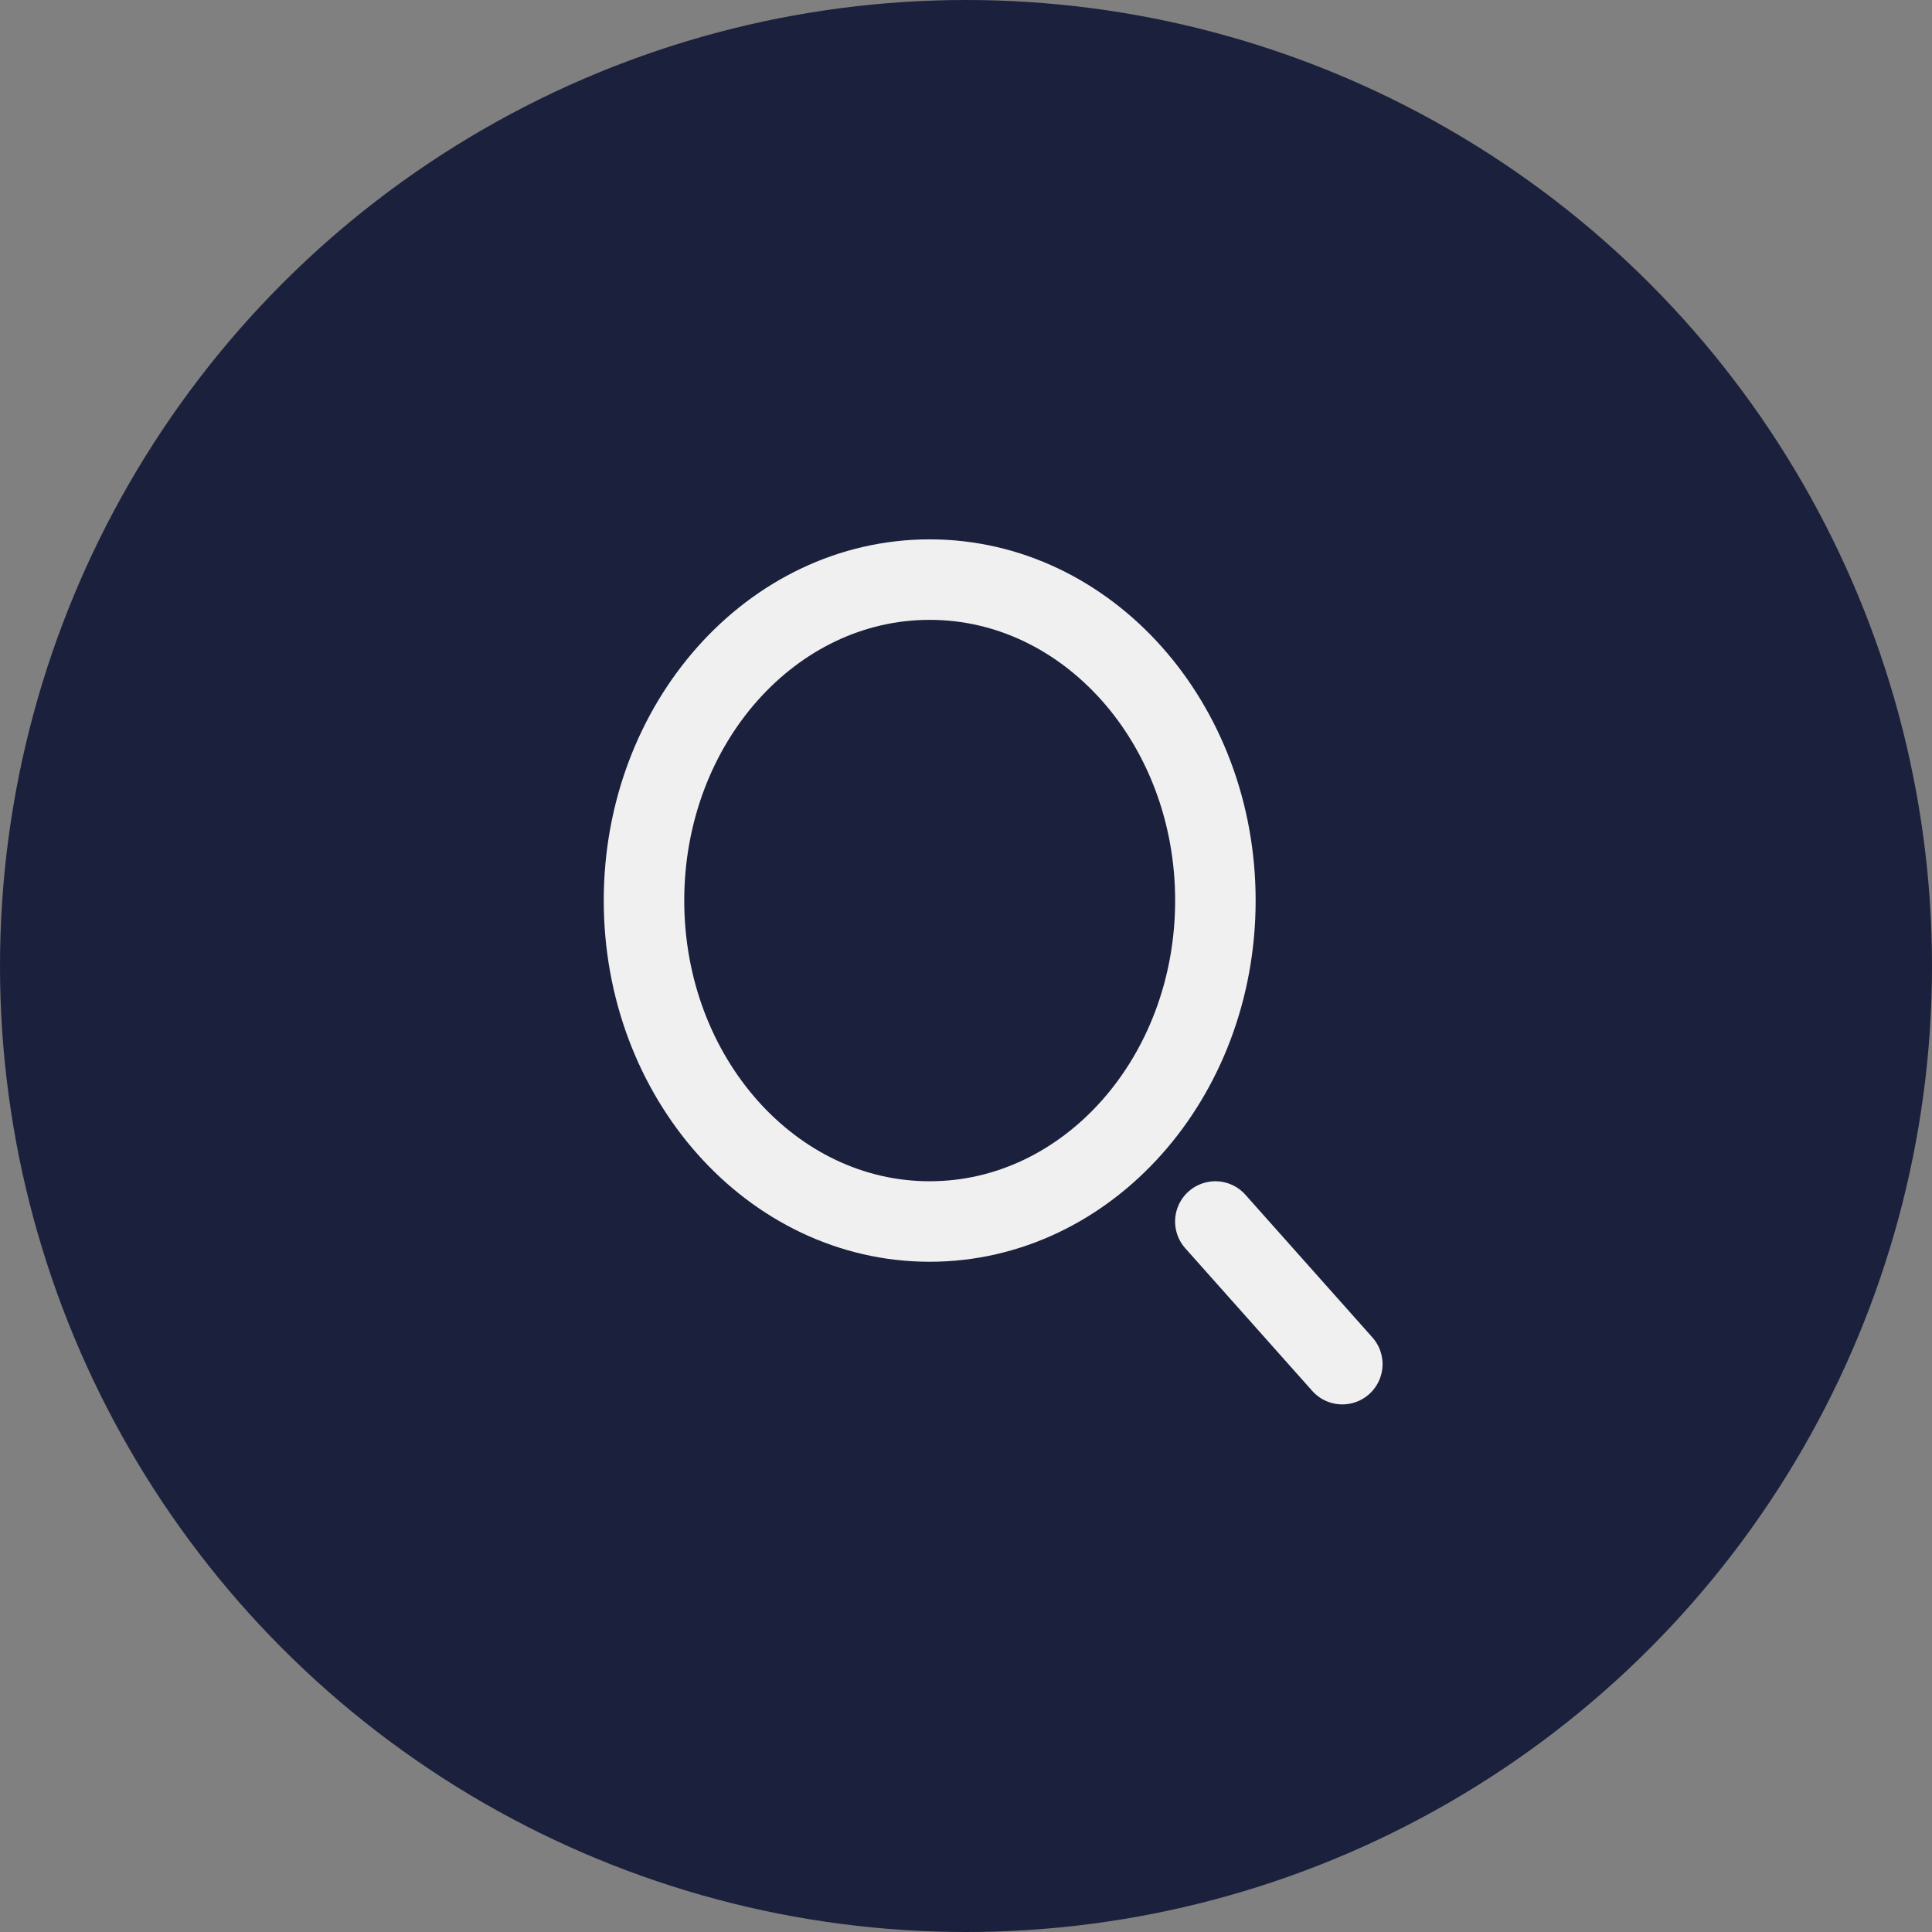 <svg width="36" height="36" viewBox="0 0 36 36" fill="none" xmlns="http://www.w3.org/2000/svg">
<rect x="0" y="0" width="36" height="36" fill="#808080" stroke="none"/>
<g id="Search Button">
<g id="Search Button_2">
<circle id="Ellipse 1" cx="18" cy="18" r="18" fill="#1B203D"/>
<path id="Vector" d="M22.646 22.761L25.012 25.419" stroke="#F0F0F0" stroke-width="1.5" stroke-linecap="round" stroke-linejoin="round"/>
<path id="Vector_2" d="M17.323 22.761C20.263 22.761 22.647 20.083 22.647 16.78C22.647 13.477 20.263 10.8 17.323 10.8C14.383 10.8 12 13.477 12 16.78C12 20.083 14.383 22.761 17.323 22.761Z" stroke="#F0F0F0" stroke-width="1.5" stroke-linecap="round" stroke-linejoin="round"/>
</g>
</g>
</svg>
